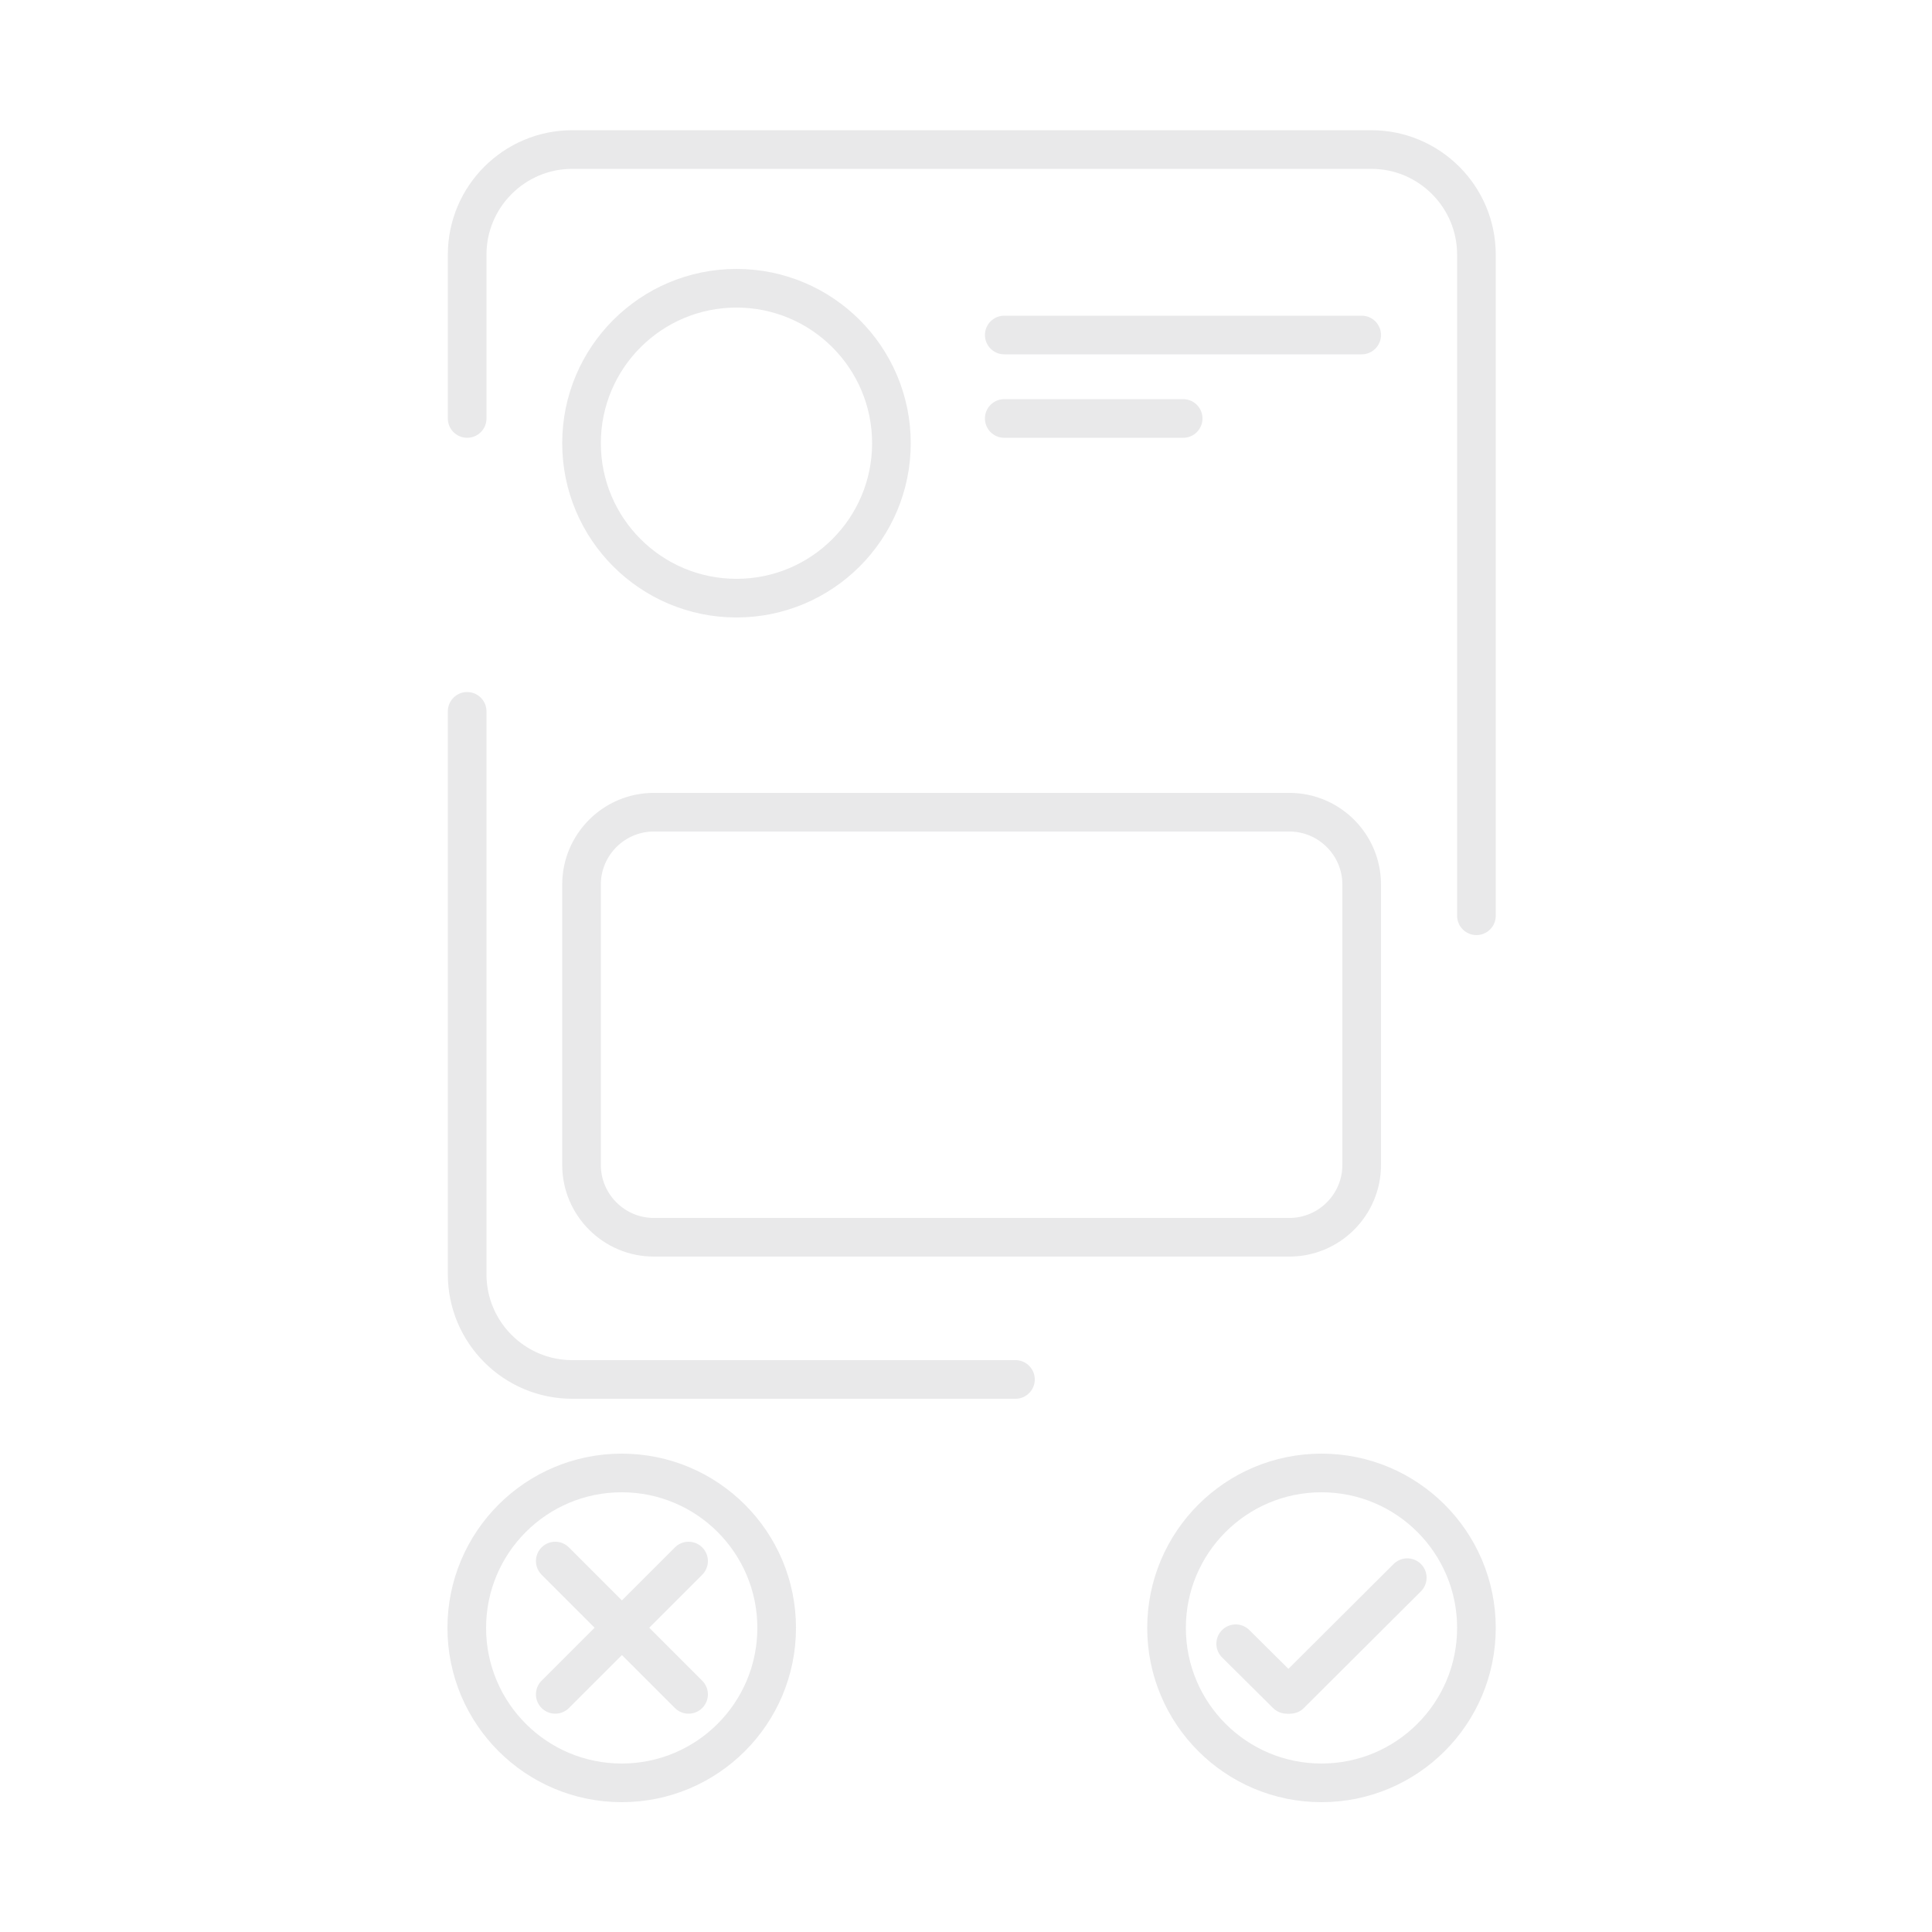<?xml version="1.0" encoding="utf-8"?>
<!-- Generator: Adobe Illustrator 25.2.3, SVG Export Plug-In . SVG Version: 6.00 Build 0)  -->
<svg version="1.1" id="Camada_1" xmlns="http://www.w3.org/2000/svg" xmlns:xlink="http://www.w3.org/1999/xlink" x="0px" y="0px"
	 viewBox="0 0 500 500" style="enable-background:new 0 0 500 500;" xml:space="preserve">
<style type="text/css">
	.st0{fill:none;stroke:#E9E9EA;stroke-width:10;stroke-linecap:round;stroke-miterlimit:10;}
	.st1{fill:none;stroke:#E9E9EA;stroke-width:10;stroke-miterlimit:10;}
</style>
<path class="st0" d="M120.9,108.3V65.9c0-15,12.2-27.2,27.2-27.2h206.8c15,0,27.2,12.2,27.2,27.2V237"/>
<path class="st0" d="M120.9,108.3"/>
<path class="st0" d="M262.8,357H148.1c-15,0-27.2-12.2-27.2-27.2V184.1"/>
<circle class="st1" cx="160.9" cy="421.3" r="40.1"/>
<circle class="st1" cx="190.6" cy="114.7" r="40.1"/>
<circle class="st1" cx="342" cy="421.3" r="40.1"/>
<path class="st1" d="M169.2,210.2h164.5c10.3,0,18.7,8.4,18.7,18.7v72.6c0,10.3-8.4,18.7-18.7,18.7H169.2
	c-10.3,0-18.7-8.4-18.7-18.7v-72.6C150.5,218.6,158.9,210.2,169.2,210.2z"/>
<line class="st0" x1="259.9" y1="86.7" x2="352.4" y2="86.7"/>
<line class="st0" x1="259.9" y1="108.3" x2="306.2" y2="108.3"/>
<line class="st0" x1="143.7" y1="404" x2="178.2" y2="438.5"/>
<line class="st0" x1="319.8" y1="425.4" x2="333" y2="438.5"/>
<line class="st0" x1="364.2" y1="408.3" x2="333.9" y2="438.5"/>
<line class="st0" x1="178.2" y1="404" x2="143.7" y2="438.5"/>
</svg>
